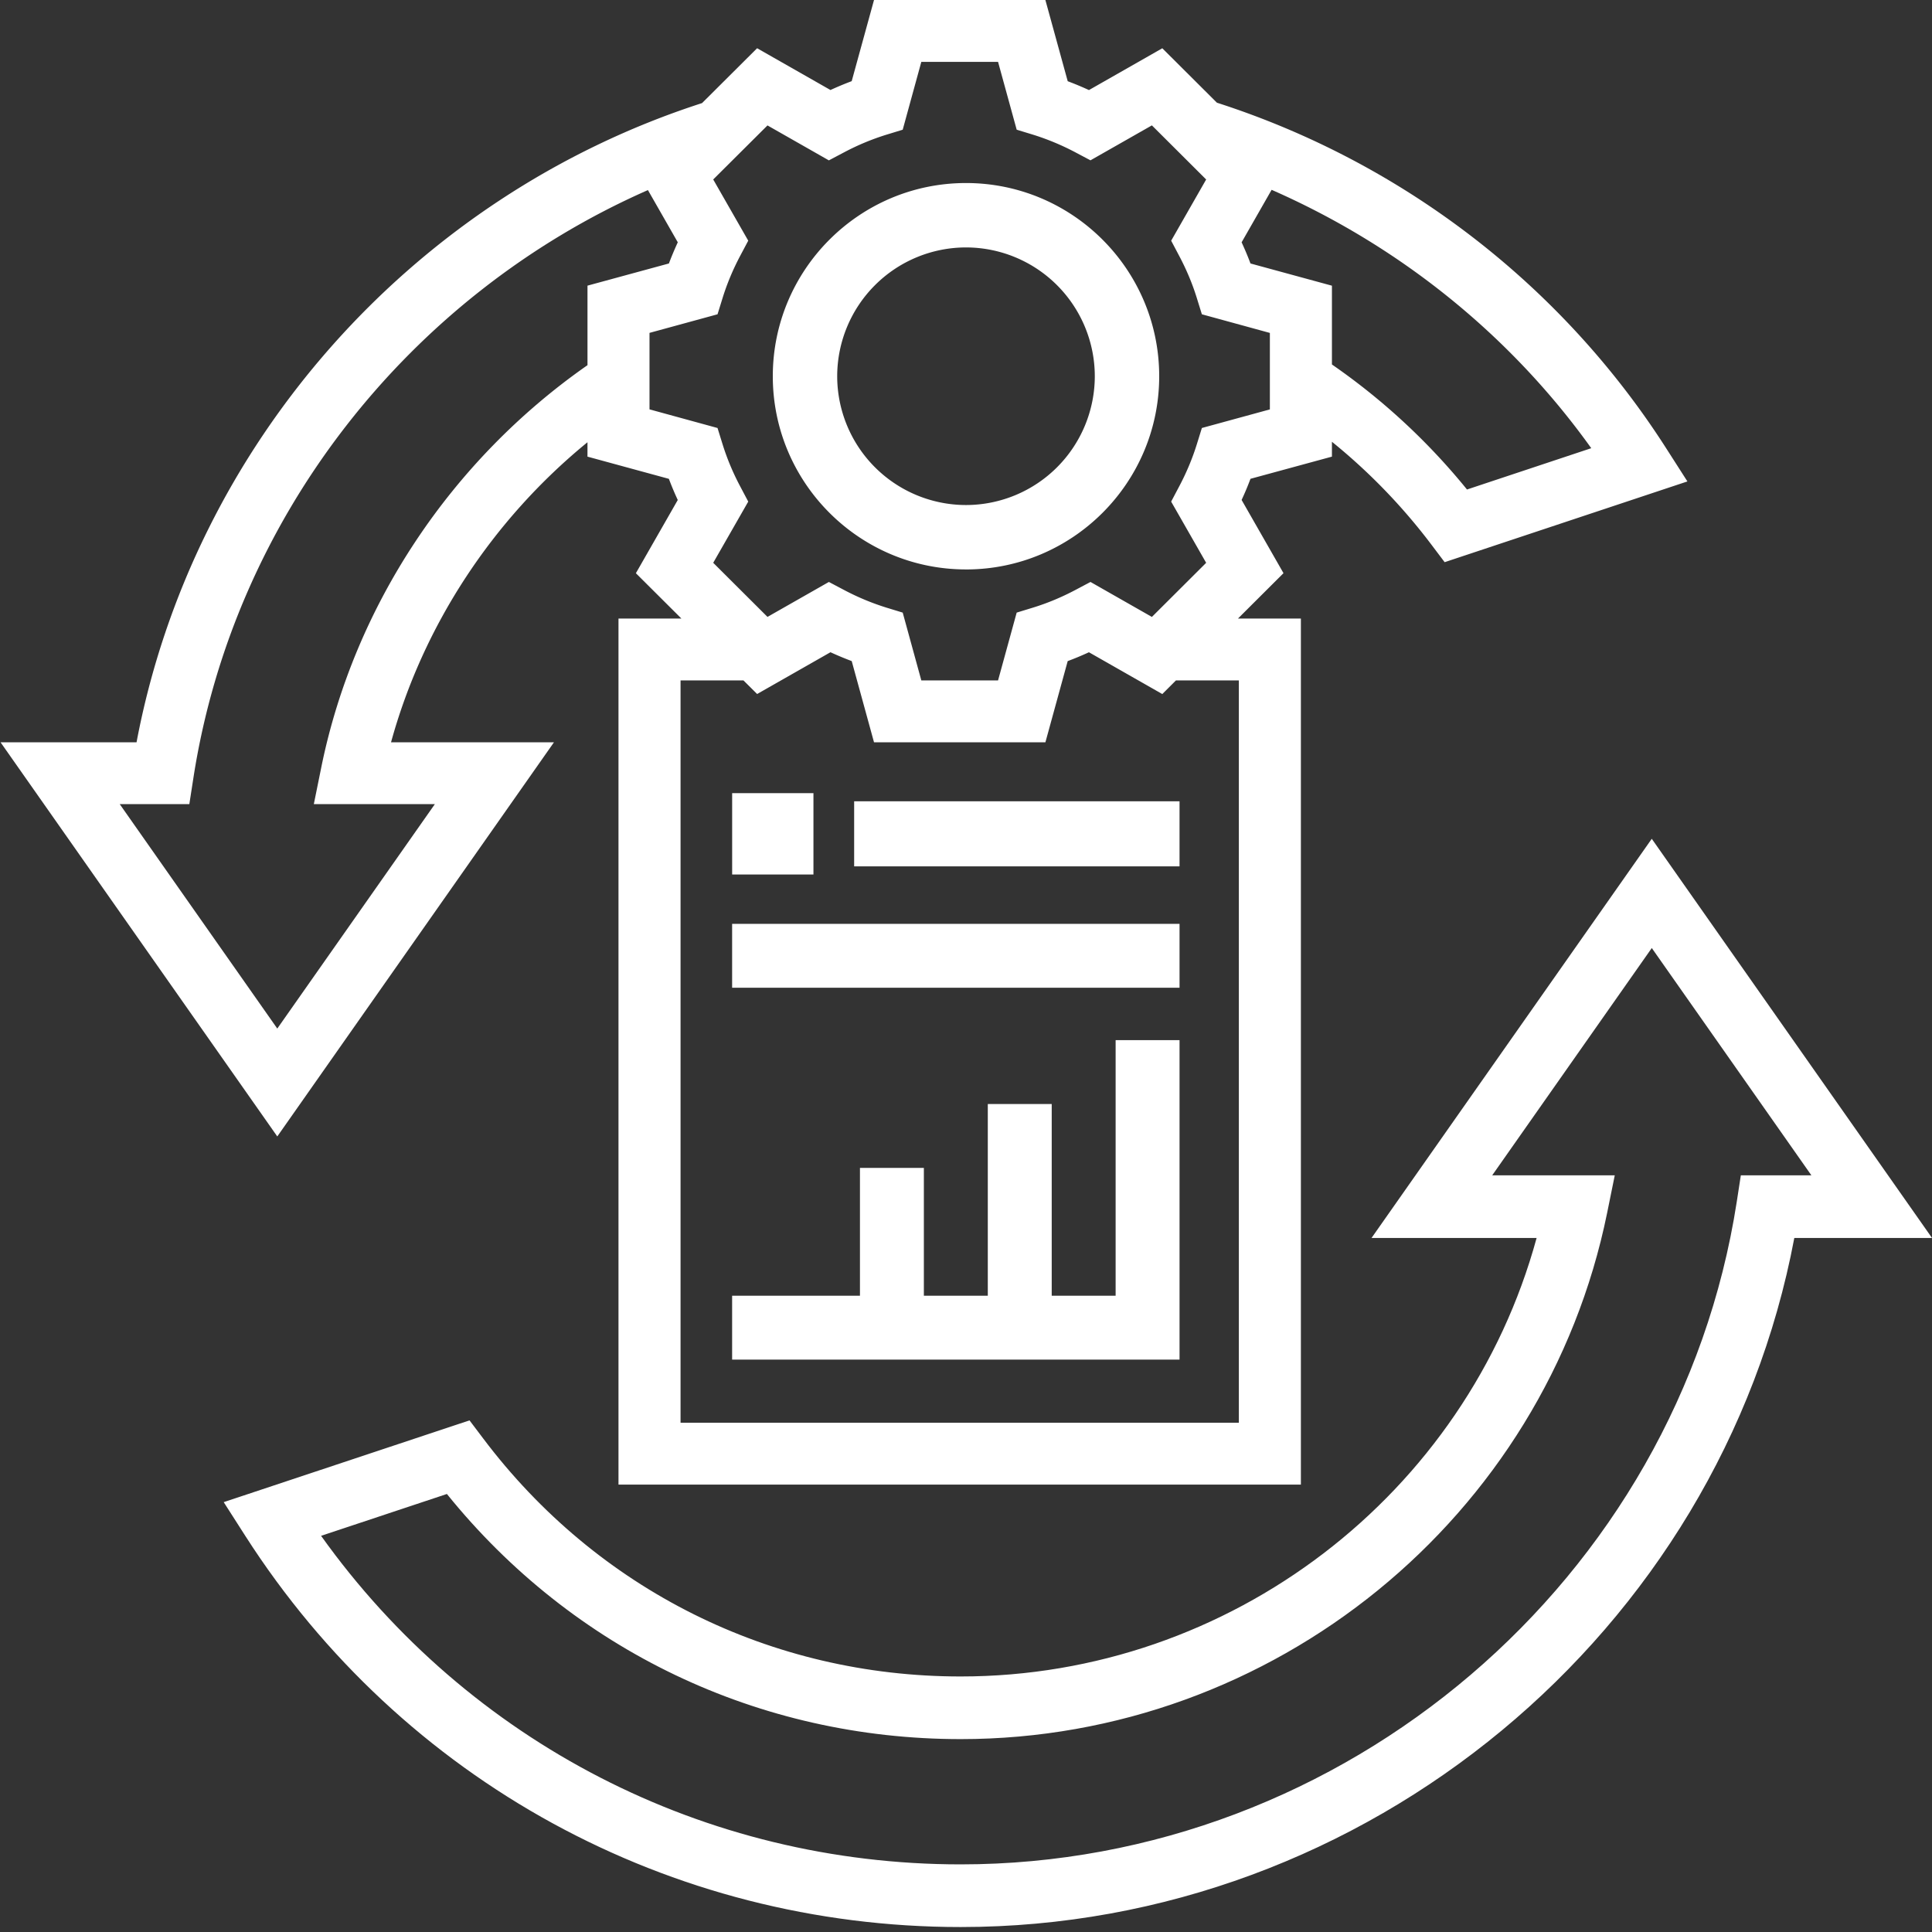 <svg width="95" height="95" xmlns="http://www.w3.org/2000/svg" xmlns:xlink="http://www.w3.org/1999/xlink" xmlns:svgjs="http://svgjs.com/svgjs" viewBox="709 270 95 95"><rect x="709" y="270" width="95" height="95" fill="#333333" stroke="none"/><svg width="19" height="19" xmlns="http://www.w3.org/2000/svg" xmlns:xlink="http://www.w3.org/1999/xlink" xmlns:svgjs="http://svgjs.com/svgjs" fill="#fff" x="747" y="279"><svg xmlns="http://www.w3.org/2000/svg" xmlns:xlink="http://www.w3.org/1999/xlink" width="19" height="19" viewBox="0.013 0.123 18.246 18.246"><path paint-order="stroke fill markers" fill-rule="evenodd" d="M9.136 18.37c5.032 0 9.123-4.092 9.123-9.124 0-5.031-4.091-9.123-9.123-9.123C4.104.123.013 4.215.013 9.246c0 5.032 4.09 9.123 9.123 9.123zm0-15.206a6.088 6.088 0 0 1 6.082 6.082 6.088 6.088 0 0 1-6.082 6.082 6.088 6.088 0 0 1-6.082-6.082 6.088 6.088 0 0 1 6.082-6.082z"/></svg></svg><svg width="84" height="54" xmlns="http://www.w3.org/2000/svg" xmlns:xlink="http://www.w3.org/1999/xlink" xmlns:svgjs="http://svgjs.com/svgjs" viewBox="0 0.244 84 53.511" fill="#fff" x="720" y="311"><svg xmlns="http://www.w3.org/2000/svg" xmlns:xlink="http://www.w3.org/1999/xlink" width="84" height="54" viewBox="0.343 0.443 82.929 52.829"><path paint-order="stroke fill markers" fill-rule="evenodd" d="M69.668.443L56.064 19.821h8.014c-3.395 12.442-14.865 21.287-27.959 21.287-9.2 0-17.648-4.212-23.181-11.556l-.662-.876L.343 32.645l1.052 1.644C9.012 46.176 21.992 53.272 36.12 53.272c19.69 0 36.857-14.29 40.468-33.451h6.685L69.668.443zm4.324 16.337l-.199 1.29C70.953 36.403 54.758 50.23 36.12 50.23c-12.423 0-23.89-5.925-31.05-15.95l6.108-2.031c6.115 7.576 15.143 11.9 24.942 11.9 15.169 0 28.367-10.743 31.382-25.547l.37-1.823h-5.949l7.746-11.033 7.747 11.033h-3.423z"/></svg></svg><svg width="83" height="73" xmlns="http://www.w3.org/2000/svg" xmlns:xlink="http://www.w3.org/1999/xlink" xmlns:svgjs="http://svgjs.com/svgjs" viewBox="0.027 0 82.946 73" fill="#fff" x="709" y="270"><svg xmlns="http://www.w3.org/2000/svg" xmlns:xlink="http://www.w3.org/1999/xlink" width="83" height="73" viewBox="-0.001 0 82.929 72.985"><path paint-order="stroke fill markers" fill-rule="evenodd" d="M27.206 36.492h-8.01c1.58-5.753 4.997-10.944 9.657-14.75v.707l4.003 1.092c.13.348.276.695.436 1.04l-2.059 3.599 2.239 2.23h-3.094v42.575h33.548V30.41h-3.094l2.239-2.232-2.059-3.599c.16-.345.306-.692.436-1.04l4.004-1.09v-.731a28.913 28.913 0 0 1 4.881 5.045l.66.875 11.935-3.97-1.052-1.643C76.723 13.98 68.89 7.975 59.798 5.049l-2.685-2.676-3.606 2.055a15.582 15.582 0 0 0-1.044-.435L51.365 0H42.94L41.843 3.99c-.35.131-.699.277-1.044.435l-3.606-2.054-2.707 2.697C20.216 9.675 9.443 21.88 6.685 36.492H-.001L13.604 55.87l13.602-19.378zm33.67-3.04v36.492H33.429V33.451h3.093l.672.668 3.606-2.054c.345.158.694.304 1.044.435l1.096 3.992h8.426l1.096-3.991c.35-.13.7-.277 1.044-.435l3.607 2.055.67-.67h3.095zm17.325-11.418l-6.109 2.031a31.98 31.98 0 0 0-6.64-6.147v-3.873l-4.004-1.092c-.13-.348-.277-.696-.436-1.041l1.475-2.58c6.267 2.75 11.72 7.123 15.714 12.702zM37.703 6.166l3.018 1.718.742-.392a12.127 12.127 0 0 1 2.087-.87l.801-.245.915-3.336h3.772l.916 3.335.8.244c.706.22 1.409.511 2.088.87l.74.392 3.019-1.718 2.668 2.66-1.72 3.009.39.739c.362.68.655 1.38.872 2.083l.247.796 3.343.916v3.76l-3.343.914-.247.797c-.217.697-.51 1.4-.873 2.084l-.39.738 1.721 3.009-2.668 2.66-3.018-1.719-.74.392c-.68.36-1.383.653-2.089.87l-.8.245-.916 3.334h-3.772l-.915-3.334-.801-.245a12.244 12.244 0 0 1-2.087-.87l-.742-.392-3.018 1.718-2.668-2.66 1.722-3.008-.39-.738a12.112 12.112 0 0 1-.873-2.084l-.247-.797-3.344-.916v-3.76l3.344-.914.247-.796c.218-.703.51-1.404.87-2.083l.393-.74-1.722-3.009 2.668-2.657zM9.28 39.533l.2-1.289c1.98-12.778 10.575-23.717 22.345-28.899l1.468 2.567c-.158.345-.305.692-.436 1.041l-4.003 1.09v3.91C22.15 22.63 17.387 29.772 15.77 37.709l-.37 1.824h5.95l-7.746 11.033-7.745-11.033h3.42z"/></svg></svg><svg width="22" height="16" xmlns="http://www.w3.org/2000/svg" xmlns:xlink="http://www.w3.org/1999/xlink" xmlns:svgjs="http://svgjs.com/svgjs" viewBox="0 0.143 22 15.714" fill="#fff" x="745" y="321"><svg xmlns="http://www.w3.org/2000/svg" xmlns:xlink="http://www.w3.org/1999/xlink" width="22" height="16" viewBox="0.492 0.698 21.288 15.205"><path paint-order="stroke fill markers" fill-rule="evenodd" d="M18.739 12.862h-3.041V3.739h-3.041v9.123H9.615V6.78H6.574v6.082H.492v3.04H21.78V.699h-3.041v12.164z"/></svg></svg><svg width="4" height="4" xmlns="http://www.w3.org/2000/svg" xmlns:xlink="http://www.w3.org/1999/xlink" xmlns:svgjs="http://svgjs.com/svgjs" fill="#fff" x="745" y="309"><svg xmlns="http://www.w3.org/2000/svg" xmlns:xlink="http://www.w3.org/1999/xlink" width="4" height="4" viewBox="0.468 0.533 3.041 3.041"><path paint-order="stroke fill markers" fill-rule="evenodd" d="M.468.533h3.04v3.042H.469V.533z"/></svg></svg><svg width="16" height="4" xmlns="http://www.w3.org/2000/svg" xmlns:xlink="http://www.w3.org/1999/xlink" xmlns:svgjs="http://svgjs.com/svgjs" viewBox="0 0.4 16 3.2" fill="#fff" x="751" y="309"><svg xmlns="http://www.w3.org/2000/svg" xmlns:xlink="http://www.w3.org/1999/xlink" width="16" height="4" viewBox="0.583 0.533 15.205 3.041"><path paint-order="stroke fill markers" fill-rule="evenodd" d="M.583.533h15.205v3.042H.583V.533z"/></svg></svg><svg width="22" height="4" xmlns="http://www.w3.org/2000/svg" xmlns:xlink="http://www.w3.org/1999/xlink" xmlns:svgjs="http://svgjs.com/svgjs" viewBox="0 0.429 22 3.143" fill="#fff" x="745" y="315"><svg xmlns="http://www.w3.org/2000/svg" width="22" height="4" viewBox="0.492 0.616 21.288 3.041"><path paint-order="stroke fill markers" fill-rule="evenodd" d="M.492.616H21.78v3.04H.492V.617z"/></svg></svg></svg>